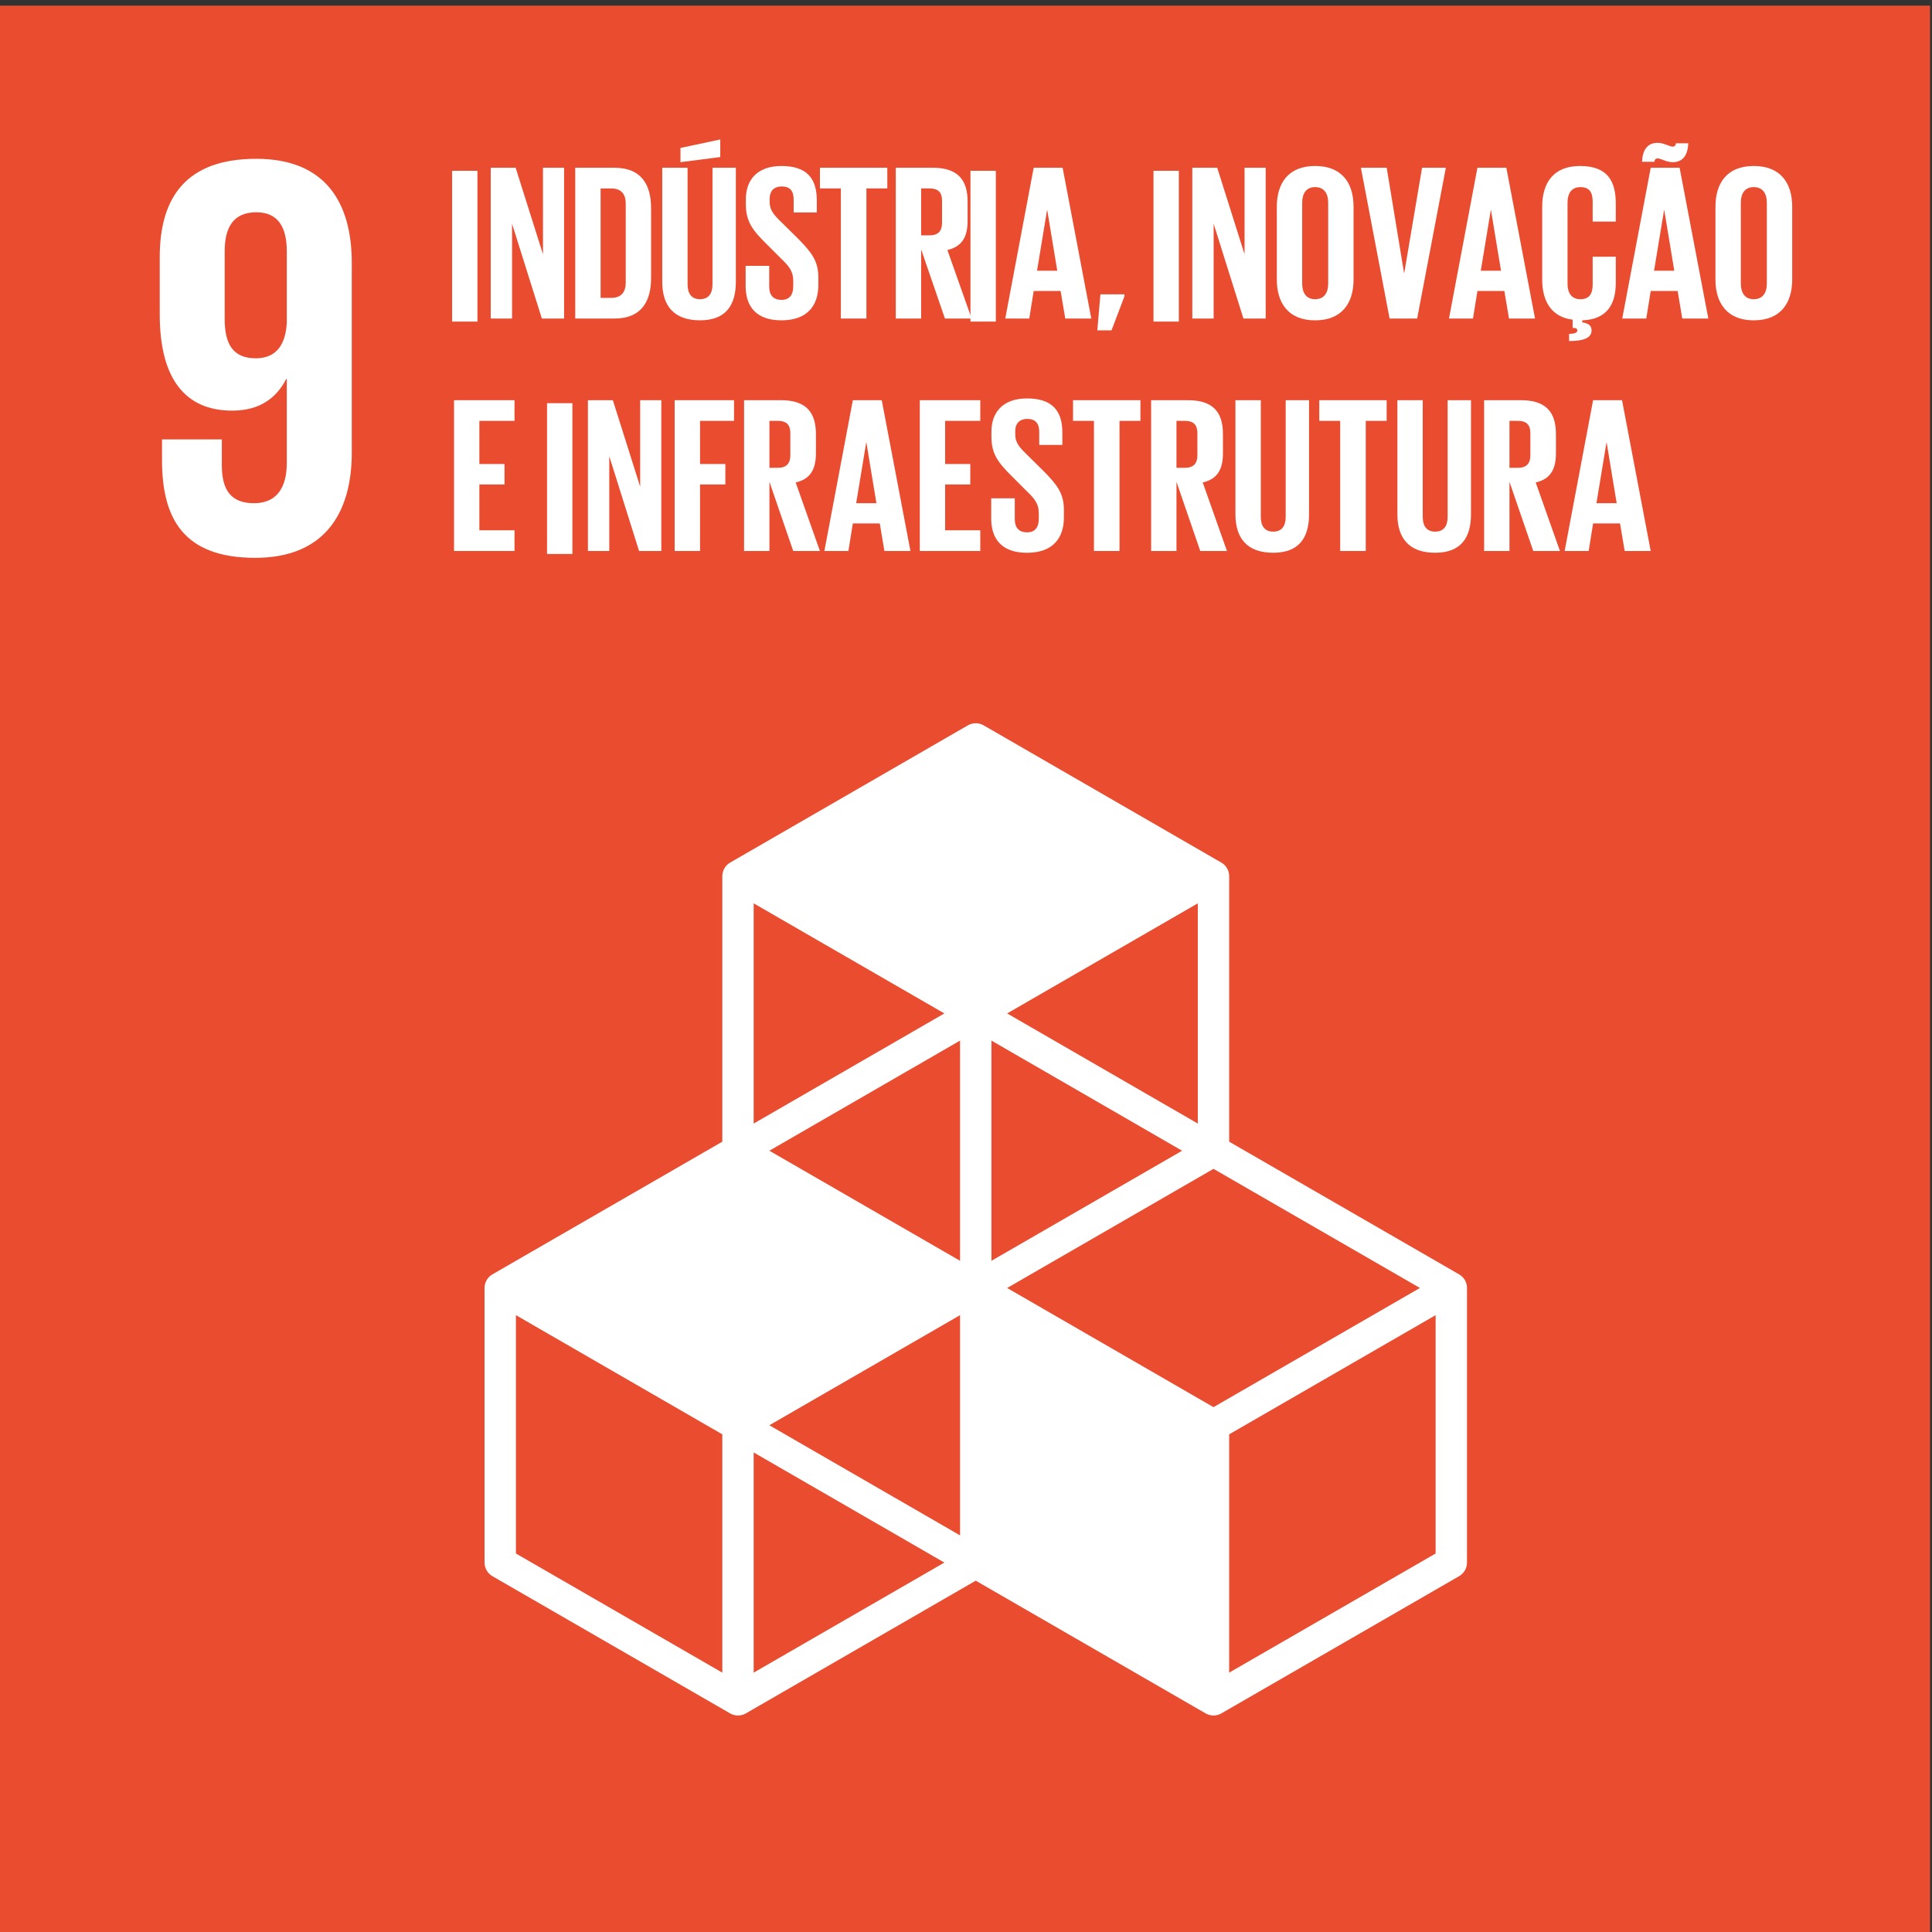 <?xml version="1.0" encoding="UTF-8" standalone="no"?>
<!-- Generator: Adobe Illustrator 19.0.0, SVG Export Plug-In . SVG Version: 6.00 Build 0)  -->

<svg
   version="1.1"
   id="Layer_1"
   x="0px"
   y="0px"
   viewBox="0 0 536.68 536.68"
   style="enable-background:new 0 0 536.68 536.68;"
   xml:space="preserve"
   width="512"
   height="512"
   sodipodi:docname="8.svg"
   inkscape:version="1.4.2 (f4327f4, 2025-05-13)"
   xmlns:inkscape="http://www.inkscape.org/namespaces/inkscape"
   xmlns:sodipodi="http://sodipodi.sourceforge.net/DTD/sodipodi-0.dtd"
   xmlns="http://www.w3.org/2000/svg"
   xmlns:svg="http://www.w3.org/2000/svg"><rect x="0" y="0" width="536.68" height="536.68" fill="#333333" stroke="none"/><defs
   id="defs1"><clipPath
     clipPathUnits="userSpaceOnUse"
     id="clipPath489-8"><path
       d="M 0,841.89 H 595.276 V 0 H 0 Z"
       id="path489-3" /></clipPath><clipPath
     clipPathUnits="userSpaceOnUse"
     id="clipPath491-0"><path
       d="M 0,841.89 H 595.276 V 0 H 0 Z"
       transform="translate(-371.232,-596.836)"
       id="path491-2" /></clipPath><clipPath
     clipPathUnits="userSpaceOnUse"
     id="clipPath493-2"><path
       d="M 0,841.89 H 595.276 V 0 H 0 Z"
       transform="translate(-427.936,-536.085)"
       id="path493-3" /></clipPath><clipPath
     clipPathUnits="userSpaceOnUse"
     id="clipPath495-6"><path
       d="M 0,841.89 H 595.276 V 0 H 0 Z"
       id="path495-7" /></clipPath><clipPath
     clipPathUnits="userSpaceOnUse"
     id="clipPath497-1"><path
       d="M 0,841.89 H 595.276 V 0 H 0 Z"
       transform="translate(-382.352,-601.716)"
       id="path497-5" /></clipPath><clipPath
     clipPathUnits="userSpaceOnUse"
     id="clipPath499-5"><path
       d="M 0,841.89 H 595.276 V 0 H 0 Z"
       transform="translate(-387.248,-598.059)"
       id="path499-4" /></clipPath><clipPath
     clipPathUnits="userSpaceOnUse"
     id="clipPath501-0"><path
       d="M 0,841.89 H 595.276 V 0 H 0 Z"
       transform="translate(-392.628,-605.01)"
       id="path501-2" /></clipPath><clipPath
     clipPathUnits="userSpaceOnUse"
     id="clipPath503-6"><path
       d="M 0,841.89 H 595.276 V 0 H 0 Z"
       transform="translate(-393.88,-598.642)"
       id="path503-0" /></clipPath><clipPath
     clipPathUnits="userSpaceOnUse"
     id="clipPath505-6"><path
       d="M 0,841.89 H 595.276 V 0 H 0 Z"
       transform="translate(-397.547,-604.483)"
       id="path505-1" /></clipPath><clipPath
     clipPathUnits="userSpaceOnUse"
     id="clipPath507-1"><path
       d="M 0,841.89 H 595.276 V 0 H 0 Z"
       transform="translate(-402.542,-603.462)"
       id="path507-1" /></clipPath><clipPath
     clipPathUnits="userSpaceOnUse"
     id="clipPath509-7"><path
       d="M 0,841.89 H 595.276 V 0 H 0 Z"
       id="path509-3" /></clipPath><clipPath
     clipPathUnits="userSpaceOnUse"
     id="clipPath511-0"><path
       d="M 0,841.89 H 595.276 V 0 H 0 Z"
       transform="translate(-408.262,-599.399)"
       id="path511-0" /></clipPath><clipPath
     clipPathUnits="userSpaceOnUse"
     id="clipPath513-4"><path
       d="M 0,841.89 H 595.276 V 0 H 0 Z"
       transform="translate(-412.577,-598.136)"
       id="path513-8" /></clipPath><clipPath
     clipPathUnits="userSpaceOnUse"
     id="clipPath515-3"><path
       d="M 0,841.89 H 595.276 V 0 H 0 Z"
       id="path515-0" /></clipPath><clipPath
     clipPathUnits="userSpaceOnUse"
     id="clipPath517-1"><path
       d="M 0,841.89 H 595.276 V 0 H 0 Z"
       transform="translate(-416.98,-601.716)"
       id="path517-2" /></clipPath><clipPath
     clipPathUnits="userSpaceOnUse"
     id="clipPath519-9"><path
       d="M 0,841.89 H 595.276 V 0 H 0 Z"
       transform="translate(-422.633,-598.763)"
       id="path519-0" /></clipPath><clipPath
     clipPathUnits="userSpaceOnUse"
     id="clipPath521-3"><path
       d="M 0,841.89 H 595.276 V 0 H 0 Z"
       transform="translate(-428.441,-604.483)"
       id="path521-8" /></clipPath><clipPath
     clipPathUnits="userSpaceOnUse"
     id="clipPath523-8"><path
       d="M 0,841.89 H 595.276 V 0 H 0 Z"
       transform="translate(-430.165,-599.399)"
       id="path523-5" /></clipPath><clipPath
     clipPathUnits="userSpaceOnUse"
     id="clipPath525-7"><path
       d="M 0,841.89 H 595.276 V 0 H 0 Z"
       transform="translate(-434.524,-596.281)"
       id="path525-7" /></clipPath><clipPath
     clipPathUnits="userSpaceOnUse"
     id="clipPath527-0"><path
       d="M 0,841.89 H 595.276 V 0 H 0 Z"
       transform="translate(-438.717,-599.399)"
       id="path527-8" /></clipPath><clipPath
     clipPathUnits="userSpaceOnUse"
     id="clipPath529-9"><path
       d="M 0,841.89 H 595.276 V 0 H 0 Z"
       transform="translate(-444.283,-598.763)"
       id="path529-3" /></clipPath><clipPath
     clipPathUnits="userSpaceOnUse"
     id="clipPath531-0"><path
       d="M 0,841.89 H 595.276 V 0 H 0 Z"
       transform="translate(-379.486,-593.01)"
       id="path531-7" /></clipPath><clipPath
     clipPathUnits="userSpaceOnUse"
     id="clipPath533-4"><path
       d="M 0,841.89 H 595.276 V 0 H 0 Z"
       id="path533-7" /></clipPath><clipPath
     clipPathUnits="userSpaceOnUse"
     id="clipPath535-8"><path
       d="M 0,841.89 H 595.276 V 0 H 0 Z"
       transform="translate(-387.15,-590.243)"
       id="path535-3" /></clipPath><clipPath
     clipPathUnits="userSpaceOnUse"
     id="clipPath537-7"><path
       d="M 0,841.89 H 595.276 V 0 H 0 Z"
       transform="translate(-390.377,-593.01)"
       id="path537-1" /></clipPath><clipPath
     clipPathUnits="userSpaceOnUse"
     id="clipPath539-0"><path
       d="M 0,841.89 H 595.276 V 0 H 0 Z"
       transform="translate(-395.054,-591.989)"
       id="path539-0" /></clipPath><clipPath
     clipPathUnits="userSpaceOnUse"
     id="clipPath541-8"><path
       d="M 0,841.89 H 595.276 V 0 H 0 Z"
       transform="translate(-399.336,-587.926)"
       id="path541-3" /></clipPath><clipPath
     clipPathUnits="userSpaceOnUse"
     id="clipPath543-4"><path
       d="M 0,841.89 H 595.276 V 0 H 0 Z"
       transform="translate(-402.476,-593.01)"
       id="path543-5" /></clipPath><clipPath
     clipPathUnits="userSpaceOnUse"
     id="clipPath545-0"><path
       d="M 0,841.89 H 595.276 V 0 H 0 Z"
       transform="translate(-406,-587.168)"
       id="path545-1" /></clipPath><clipPath
     clipPathUnits="userSpaceOnUse"
     id="clipPath547-4"><path
       d="M 0,841.89 H 595.276 V 0 H 0 Z"
       transform="translate(-410.04,-593.01)"
       id="path547-5" /></clipPath><clipPath
     clipPathUnits="userSpaceOnUse"
     id="clipPath549-6"><path
       d="M 0,841.89 H 595.276 V 0 H 0 Z"
       transform="translate(-415.145,-591.989)"
       id="path549-2" /></clipPath><clipPath
     clipPathUnits="userSpaceOnUse"
     id="clipPath551-0"><path
       d="M 0,841.89 H 595.276 V 0 H 0 Z"
       transform="translate(-421.688,-593.01)"
       id="path551-3" /></clipPath><clipPath
     clipPathUnits="userSpaceOnUse"
     id="clipPath553-5"><path
       d="M 0,841.89 H 595.276 V 0 H 0 Z"
       transform="translate(-422.194,-593.01)"
       id="path553-6" /></clipPath><clipPath
     clipPathUnits="userSpaceOnUse"
     id="clipPath555-6"><path
       d="M 0,841.89 H 595.276 V 0 H 0 Z"
       transform="translate(-429.681,-593.01)"
       id="path555-6" /></clipPath><clipPath
     clipPathUnits="userSpaceOnUse"
     id="clipPath557-7"><path
       d="M 0,841.89 H 595.276 V 0 H 0 Z"
       transform="translate(-431.58,-591.989)"
       id="path557-6" /></clipPath><clipPath
     clipPathUnits="userSpaceOnUse"
     id="clipPath559-7"><path
       d="M 0,841.89 H 595.276 V 0 H 0 Z"
       transform="translate(-435.873,-587.926)"
       id="path559-7" /></clipPath></defs><sodipodi:namedview
   id="namedview1"
   pagecolor="#505050"
   bordercolor="#eeeeee"
   borderopacity="1"
   inkscape:showpageshadow="0"
   inkscape:pageopacity="0"
   inkscape:pagecheckerboard="0"
   inkscape:deskcolor="#505050"
   inkscape:zoom="1.5097656"
   inkscape:cx="256"
   inkscape:cy="544.78655"
   inkscape:window-width="1920"
   inkscape:window-height="991"
   inkscape:window-x="-9"
   inkscape:window-y="-9"
   inkscape:window-maximized="1"
   inkscape:current-layer="Layer_1" />
















<g
   id="g11"
   transform="matrix(4.221,0,0,4.221,-2009.629,-1289.533)"><path
     id="path488"
     d="m 452.452,517.132 h -95.503 v 95.505 h 95.503 z"
     style="fill:#ea4c30;fill-opacity:1;fill-rule:nonzero;stroke:none"
     transform="matrix(1.333,0,0,-1.333,0,1122.52)"
     clip-path="url(#clipPath489-8)" /><path
     id="path490"
     d="m 0,0 c -0.057,-1.078 -0.511,-1.759 -1.532,-1.759 -1.106,0 -1.534,0.681 -1.534,1.93 v 3.35 c 0,1.22 0.454,1.929 1.562,1.929 C -0.426,5.45 0,4.712 0,3.521 Z m 3.209,2.952 c 0,2.982 -1.307,5.138 -4.713,5.138 -3.436,0 -4.768,-1.872 -4.768,-4.854 V 0.397 c 0,-3.151 1.247,-4.74 3.577,-4.74 1.362,0 2.184,0.625 2.667,1.561 H 0 v -4.143 c 0,-1.164 -0.455,-1.988 -1.618,-1.988 -1.164,0 -1.589,0.681 -1.589,1.874 v 1.276 H -6.16 v -1.022 c 0,-2.838 1.022,-4.825 4.6,-4.825 3.404,0 4.769,2.186 4.769,5.195 z"
     style="fill:#ffffff;fill-opacity:1;fill-rule:nonzero;stroke:none"
     transform="matrix(1.333,0,0,-1.333,494.976,326.739)"
     clip-path="url(#clipPath491-0)" /><path
     id="path492"
     d="M 0,0 -10.192,-5.882 V 5.883 L 0,11.767 Z M -33.668,-5.882 V 4.989 l 9.415,-5.437 z m -1.548,0 L -45.406,0 v 11.767 l 10.19,-5.884 z m 10.963,32.545 -9.415,-5.437 v 10.872 z m 12.512,-5.437 -9.413,5.437 9.413,5.435 z m -9.413,-8.118 10.188,5.882 10.191,-5.881 -10.191,-5.884 z m -2.324,1.342 -9.415,5.435 9.415,5.437 z m 10.962,5.434 -9.413,-5.434 v 10.872 z m -10.962,-18.99 -9.416,5.437 9.416,5.436 z M 1.161,13.78 -10.192,20.331 v 13.108 c 0,0.277 -0.147,0.533 -0.387,0.671 l -11.737,6.777 c -0.24,0.137 -0.535,0.137 -0.775,0 L -34.829,34.11 c -0.24,-0.138 -0.387,-0.394 -0.387,-0.671 V 20.331 L -46.568,13.78 c -0.24,-0.139 -0.387,-0.394 -0.387,-0.671 V -0.448 c 0,-0.277 0.147,-0.532 0.387,-0.671 l 11.739,-6.776 c 0.12,-0.068 0.253,-0.103 0.387,-0.103 0.134,0 0.267,0.035 0.387,0.103 l 11.351,6.553 11.351,-6.553 c 0.119,-0.068 0.253,-0.103 0.387,-0.103 0.134,0 0.267,0.034 0.387,0.103 l 11.74,6.776 c 0.24,0.139 0.387,0.394 0.387,0.671 v 13.557 c 0,0.277 -0.147,0.532 -0.387,0.671"
     style="fill:#ffffff;fill-opacity:1;fill-rule:nonzero;stroke:none"
     transform="matrix(1.333,0,0,-1.333,570.581,407.74)"
     clip-path="url(#clipPath493-2)" /><path
     id="path494"
     d="m 379.486,604.483 h 1.251 v -7.445 h -1.251 z"
     style="fill:#ffffff;fill-opacity:1;fill-rule:nonzero;stroke:none"
     transform="matrix(1.333,0,0,-1.333,0,1122.52)"
     clip-path="url(#clipPath495-6)" /><path
     id="path496"
     d="m 0,0 v -4.678 h -1.054 v 7.445 h 1.23 l 1.35,-4.271 V 2.767 H 2.569 V -4.678 H 1.471 Z"
     style="fill:#ffffff;fill-opacity:1;fill-rule:nonzero;stroke:none"
     transform="matrix(1.333,0,0,-1.333,509.802,320.232)"
     clip-path="url(#clipPath497-1)" /><path
     id="path498"
     d="M 0,0 C 0.516,0 0.714,0.307 0.714,0.758 V 4.656 C 0.714,5.095 0.516,5.402 0,5.402 H -0.527 V 0 Z M 1.965,4.425 V 0.977 c 0,-1.142 -0.472,-1.998 -1.811,-1.998 h -1.933 v 7.445 h 1.933 c 1.339,0 1.811,-0.846 1.811,-1.999"
     style="fill:#ffffff;fill-opacity:1;fill-rule:nonzero;stroke:none"
     transform="matrix(1.333,0,0,-1.333,516.331,325.107)"
     clip-path="url(#clipPath499-5)" /><path
     id="path500"
     d="M 0,0 -1.965,-0.252 V 0.45 L 0,0.868 Z M 0.769,-0.527 V -6.16 c 0,-1.153 -0.495,-1.9 -1.768,-1.9 -1.318,0 -1.866,0.747 -1.866,1.9 v 5.633 h 1.251 v -5.754 c 0,-0.439 0.176,-0.736 0.615,-0.736 0.439,0 0.615,0.297 0.615,0.736 v 5.754 z"
     style="fill:#ffffff;fill-opacity:1;fill-rule:nonzero;stroke:none"
     transform="matrix(1.333,0,0,-1.333,523.504,315.84)"
     clip-path="url(#clipPath501-0)" /><path
     id="path502"
     d="m 0,0 v 0.999 h 1.164 v -1.021 c 0,-0.417 0.187,-0.659 0.615,-0.659 0.395,0 0.571,0.264 0.571,0.659 v 0.285 c 0,0.429 -0.176,0.692 -0.56,1.055 L 1.054,2.054 C 0.34,2.756 0.011,3.184 0.011,4.041 v 0.252 c 0,0.922 0.538,1.636 1.757,1.636 1.251,0 1.745,-0.615 1.745,-1.69 V 3.634 H 2.371 v 0.648 c 0,0.429 -0.197,0.637 -0.592,0.637 -0.352,0 -0.593,-0.197 -0.593,-0.614 V 4.15 c 0,-0.417 0.23,-0.658 0.593,-1.01 L 2.58,2.35 C 3.261,1.658 3.59,1.241 3.59,0.417 V 0.055 C 3.59,-0.966 3.041,-1.691 1.768,-1.691 0.494,-1.691 0,-0.977 0,0"
     style="fill:#ffffff;fill-opacity:1;fill-rule:nonzero;stroke:none"
     transform="matrix(1.333,0,0,-1.333,525.173,324.331)"
     clip-path="url(#clipPath503-6)" /><path
     id="path504"
     d="M 0,0 H 3.326 V -1.021 H 2.294 V -7.445 H 1.032 v 6.424 H 0 Z"
     style="fill:#ffffff;fill-opacity:1;fill-rule:nonzero;stroke:none"
     transform="matrix(1.333,0,0,-1.333,530.063,316.543)"
     clip-path="url(#clipPath505-6)" /><path
     id="path506"
     d="m 0,0 v -2.317 h 0.417 c 0.428,0 0.615,0.22 0.615,0.615 v 1.098 C 1.032,-0.197 0.845,0 0.417,0 Z m 0,-3.009 v -3.415 h -1.252 v 7.445 h 1.823 c 1.262,0 1.723,-0.626 1.723,-1.669 v -0.955 c 0,-0.802 -0.285,-1.274 -0.998,-1.438 L 2.492,-6.424 H 1.175 Z"
     style="fill:#ffffff;fill-opacity:1;fill-rule:nonzero;stroke:none"
     transform="matrix(1.333,0,0,-1.333,536.723,317.904)"
     clip-path="url(#clipPath507-1)" /><path
     id="path508"
     d="m 405.078,604.483 h 1.252 v -7.445 h -1.252 z"
     style="fill:#ffffff;fill-opacity:1;fill-rule:nonzero;stroke:none"
     transform="matrix(1.333,0,0,-1.333,0,1122.52)"
     clip-path="url(#clipPath509-7)" /><path
     id="path510"
     d="M 0,0 H 0.999 L 0.505,2.987 H 0.494 Z m -1.569,-2.361 1.404,7.445 H 1.263 L 2.679,-2.361 H 1.394 l -0.23,1.362 h -1.329 l -0.219,-1.362 z"
     style="fill:#ffffff;fill-opacity:1;fill-rule:nonzero;stroke:none"
     transform="matrix(1.333,0,0,-1.333,544.35,323.321)"
     clip-path="url(#clipPath511-0)" /><path
     id="path512"
     d="m 0,0 -0.637,-1.68 h -0.702 l 0.153,1.779 H 0 Z"
     style="fill:#ffffff;fill-opacity:1;fill-rule:nonzero;stroke:none"
     transform="matrix(1.333,0,0,-1.333,550.102,325.005)"
     clip-path="url(#clipPath513-4)" /><path
     id="path514"
     d="m 414.114,604.483 h 1.251 v -7.445 h -1.251 z"
     style="fill:#ffffff;fill-opacity:1;fill-rule:nonzero;stroke:none"
     transform="matrix(1.333,0,0,-1.333,0,1122.52)"
     clip-path="url(#clipPath515-3)" /><path
     id="path516"
     d="m 0,0 v -4.678 h -1.054 v 7.445 h 1.23 l 1.35,-4.271 V 2.767 H 2.569 V -4.678 H 1.471 Z"
     style="fill:#ffffff;fill-opacity:1;fill-rule:nonzero;stroke:none"
     transform="matrix(1.333,0,0,-1.333,555.973,320.232)"
     clip-path="url(#clipPath517-1)" /><path
     id="path518"
     d="m 0,0 v 3.997 c 0,0.45 -0.197,0.768 -0.648,0.768 -0.439,0 -0.636,-0.318 -0.636,-0.768 V 0 c 0,-0.45 0.197,-0.769 0.636,-0.769 C -0.197,-0.769 0,-0.45 0,0 m -2.536,0.197 v 3.602 c 0,1.164 0.571,2.009 1.888,2.009 1.329,0 1.9,-0.845 1.9,-2.009 V 0.197 c 0,-1.152 -0.571,-2.009 -1.9,-2.009 -1.317,0 -1.888,0.857 -1.888,2.009"
     style="fill:#ffffff;fill-opacity:1;fill-rule:nonzero;stroke:none"
     transform="matrix(1.333,0,0,-1.333,563.511,324.17)"
     clip-path="url(#clipPath519-9)" /><path
     id="path520"
     d="M 0,0 -1.416,-7.445 H -2.777 L -4.194,0 h 1.274 l 0.856,-5.194 h 0.011 L -1.174,0 Z"
     style="fill:#ffffff;fill-opacity:1;fill-rule:nonzero;stroke:none"
     transform="matrix(1.333,0,0,-1.333,571.254,316.543)"
     clip-path="url(#clipPath521-3)" /><path
     id="path522"
     d="M 0,0 H 0.999 L 0.505,2.987 H 0.494 Z m -1.57,-2.361 1.405,7.445 H 1.262 L 2.678,-2.361 H 1.394 l -0.231,1.362 h -1.328 l -0.22,-1.362 z"
     style="fill:#ffffff;fill-opacity:1;fill-rule:nonzero;stroke:none"
     transform="matrix(1.333,0,0,-1.333,573.553,323.321)"
     clip-path="url(#clipPath523-8)" /><path
     id="path524"
     d="m 0,0 c 0.351,0.011 0.406,0.088 0.406,0.176 0,0.077 -0.066,0.12 -0.175,0.12 H 0.175 v 0.407 c -1.064,0.132 -1.503,0.933 -1.503,1.976 v 3.602 c 0,1.164 0.548,2.009 1.866,2.009 1.383,0 1.767,-0.768 1.767,-1.866 V 5.545 H 1.164 v 0.978 c 0,0.461 -0.154,0.724 -0.604,0.724 -0.45,0 -0.637,-0.318 -0.637,-0.768 V 2.482 c 0,-0.45 0.187,-0.769 0.637,-0.769 0.45,0 0.604,0.286 0.604,0.725 V 3.81 H 2.305 V 2.526 C 2.305,1.483 1.888,0.714 0.648,0.67 V 0.571 C 0.944,0.527 1.109,0.417 1.109,0.176 1.109,-0.165 0.79,-0.352 0,-0.352 Z"
     style="fill:#ffffff;fill-opacity:1;fill-rule:nonzero;stroke:none"
     transform="matrix(1.333,0,0,-1.333,579.365,327.479)"
     clip-path="url(#clipPath525-7)" /><path
     id="path526"
     d="M 0,0 H 0.999 L 0.505,2.987 H 0.494 Z m -0.593,5.38 c 0.022,0.517 0.22,0.934 0.769,0.934 0.318,0 0.581,-0.187 0.746,-0.187 0.088,0 0.154,0.055 0.154,0.165 H 1.69 C 1.669,5.776 1.471,5.359 0.922,5.359 0.604,5.359 0.34,5.545 0.176,5.545 0.088,5.545 0.022,5.49 0.022,5.38 Z M -1.57,-2.361 -0.165,5.084 H 1.262 L 2.679,-2.361 H 1.394 l -0.23,1.362 h -1.329 l -0.219,-1.362 z"
     style="fill:#ffffff;fill-opacity:1;fill-rule:nonzero;stroke:none"
     transform="matrix(1.333,0,0,-1.333,584.956,323.321)"
     clip-path="url(#clipPath527-0)" /><path
     id="path528"
     d="m 0,0 v 3.997 c 0,0.45 -0.197,0.768 -0.648,0.768 -0.439,0 -0.636,-0.318 -0.636,-0.768 V 0 c 0,-0.45 0.197,-0.769 0.636,-0.769 C -0.197,-0.769 0,-0.45 0,0 m -2.536,0.197 v 3.602 c 0,1.164 0.571,2.009 1.888,2.009 1.329,0 1.9,-0.845 1.9,-2.009 V 0.197 c 0,-1.152 -0.571,-2.009 -1.9,-2.009 -1.317,0 -1.888,0.857 -1.888,2.009"
     style="fill:#ffffff;fill-opacity:1;fill-rule:nonzero;stroke:none"
     transform="matrix(1.333,0,0,-1.333,592.378,324.17)"
     clip-path="url(#clipPath529-9)" /><path
     id="path530"
     d="M 0,0 H 2.986 V -1.021 H 1.251 v -2.13 h 1.241 v -1.01 H 1.251 V -6.423 H 2.986 V -7.445 H 0 Z"
     style="fill:#ffffff;fill-opacity:1;fill-rule:nonzero;stroke:none"
     transform="matrix(1.333,0,0,-1.333,505.982,331.841)"
     clip-path="url(#clipPath531-0)" /><path
     id="path532"
     d="m 384.174,593.01 h 1.252 v -7.445 h -1.252 z"
     style="fill:#ffffff;fill-opacity:1;fill-rule:nonzero;stroke:none"
     transform="matrix(1.333,0,0,-1.333,0,1122.52)"
     clip-path="url(#clipPath533-4)" /><path
     id="path534"
     d="m 0,0 v -4.678 h -1.054 v 7.445 h 1.23 l 1.35,-4.271 V 2.767 H 2.569 V -4.678 H 1.471 Z"
     style="fill:#ffffff;fill-opacity:1;fill-rule:nonzero;stroke:none"
     transform="matrix(1.333,0,0,-1.333,516.199,335.529)"
     clip-path="url(#clipPath535-8)" /><path
     id="path536"
     d="M 0,0 H 2.931 V -1.021 H 1.252 v -2.13 h 1.251 v -1.01 H 1.252 V -7.445 H 0 Z"
     style="fill:#ffffff;fill-opacity:1;fill-rule:nonzero;stroke:none"
     transform="matrix(1.333,0,0,-1.333,520.503,331.841)"
     clip-path="url(#clipPath537-7)" /><path
     id="path538"
     d="m 0,0 v -2.317 h 0.417 c 0.428,0 0.615,0.22 0.615,0.615 v 1.098 C 1.032,-0.198 0.845,0 0.417,0 Z m 0,-3.009 v -3.415 h -1.252 v 7.445 h 1.823 c 1.263,0 1.724,-0.626 1.724,-1.669 v -0.955 c 0,-0.802 -0.286,-1.274 -0.999,-1.438 L 2.492,-6.424 H 1.175 Z"
     style="fill:#ffffff;fill-opacity:1;fill-rule:nonzero;stroke:none"
     transform="matrix(1.333,0,0,-1.333,526.739,333.202)"
     clip-path="url(#clipPath539-0)" /><path
     id="path540"
     d="M 0,0 H 0.999 L 0.505,2.987 H 0.494 Z m -1.57,-2.361 1.405,7.445 H 1.262 L 2.679,-2.361 H 1.394 l -0.23,1.362 h -1.329 l -0.219,-1.362 z"
     style="fill:#ffffff;fill-opacity:1;fill-rule:nonzero;stroke:none"
     transform="matrix(1.333,0,0,-1.333,532.448,338.619)"
     clip-path="url(#clipPath541-8)" /><path
     id="path542"
     d="M 0,0 H 2.986 V -1.021 H 1.251 v -2.13 h 1.241 v -1.01 H 1.251 V -6.423 H 2.986 V -7.445 H 0 Z"
     style="fill:#ffffff;fill-opacity:1;fill-rule:nonzero;stroke:none"
     transform="matrix(1.333,0,0,-1.333,536.635,331.841)"
     clip-path="url(#clipPath543-4)" /><path
     id="path544"
     d="m 0,0 v 0.999 h 1.163 v -1.021 c 0,-0.417 0.187,-0.659 0.615,-0.659 0.395,0 0.571,0.264 0.571,0.659 v 0.286 c 0,0.428 -0.176,0.691 -0.56,1.053 L 1.054,2.053 C 0.34,2.756 0.011,3.184 0.011,4.041 v 0.252 c 0,0.922 0.538,1.636 1.756,1.636 1.252,0 1.746,-0.614 1.746,-1.691 V 3.634 H 2.371 V 4.282 C 2.371,4.71 2.173,4.919 1.778,4.919 1.427,4.919 1.186,4.722 1.186,4.304 V 4.15 c 0,-0.417 0.23,-0.658 0.592,-1.01 L 2.58,2.35 C 3.26,1.658 3.589,1.241 3.589,0.417 V 0.055 C 3.589,-0.967 3.041,-1.691 1.767,-1.691 0.494,-1.691 0,-0.978 0,0"
     style="fill:#ffffff;fill-opacity:1;fill-rule:nonzero;stroke:none"
     transform="matrix(1.333,0,0,-1.333,541.334,339.629)"
     clip-path="url(#clipPath545-0)" /><path
     id="path546"
     d="M 0,0 H 3.327 V -1.021 H 2.294 V -7.445 H 1.032 v 6.424 H 0 Z"
     style="fill:#ffffff;fill-opacity:1;fill-rule:nonzero;stroke:none"
     transform="matrix(1.333,0,0,-1.333,546.72,331.841)"
     clip-path="url(#clipPath547-4)" /><path
     id="path548"
     d="m 0,0 v -2.317 h 0.417 c 0.428,0 0.615,0.22 0.615,0.615 v 1.098 C 1.032,-0.198 0.845,0 0.417,0 Z m 0,-3.009 v -3.415 h -1.252 v 7.445 h 1.823 c 1.262,0 1.723,-0.626 1.723,-1.669 v -0.955 c 0,-0.802 -0.285,-1.274 -0.998,-1.438 L 2.492,-6.424 H 1.174 Z"
     style="fill:#ffffff;fill-opacity:1;fill-rule:nonzero;stroke:none"
     transform="matrix(1.333,0,0,-1.333,553.527,333.202)"
     clip-path="url(#clipPath549-6)" /><path
     id="path550"
     d="m 0,0 v -5.633 c 0,-1.152 -0.494,-1.899 -1.767,-1.899 -1.318,0 -1.867,0.747 -1.867,1.899 V 0 h 1.252 v -5.754 c 0,-0.438 0.176,-0.735 0.615,-0.735 0.439,0 0.614,0.297 0.614,0.735 V 0 Z"
     style="fill:#ffffff;fill-opacity:1;fill-rule:nonzero;stroke:none"
     transform="matrix(1.333,0,0,-1.333,562.251,331.841)"
     clip-path="url(#clipPath551-0)" /><path
     id="path552"
     d="M 0,0 H 3.326 V -1.021 H 2.294 V -7.445 H 1.032 v 6.424 H 0 Z"
     style="fill:#ffffff;fill-opacity:1;fill-rule:nonzero;stroke:none"
     transform="matrix(1.333,0,0,-1.333,562.925,331.841)"
     clip-path="url(#clipPath553-5)" /><path
     id="path554"
     d="m 0,0 v -5.633 c 0,-1.152 -0.494,-1.899 -1.767,-1.899 -1.317,0 -1.866,0.747 -1.866,1.899 V 0 h 1.251 v -5.754 c 0,-0.438 0.176,-0.735 0.615,-0.735 0.439,0 0.615,0.297 0.615,0.735 V 0 Z"
     style="fill:#ffffff;fill-opacity:1;fill-rule:nonzero;stroke:none"
     transform="matrix(1.333,0,0,-1.333,572.908,331.841)"
     clip-path="url(#clipPath555-6)" /><path
     id="path556"
     d="m 0,0 v -2.317 h 0.417 c 0.428,0 0.615,0.22 0.615,0.615 v 1.098 C 1.032,-0.198 0.845,0 0.417,0 Z m 0,-3.009 v -3.415 h -1.251 v 7.445 h 1.822 c 1.263,0 1.723,-0.626 1.723,-1.669 v -0.955 c 0,-0.802 -0.285,-1.274 -0.998,-1.438 L 2.492,-6.424 H 1.175 Z"
     style="fill:#ffffff;fill-opacity:1;fill-rule:nonzero;stroke:none"
     transform="matrix(1.333,0,0,-1.333,575.441,333.202)"
     clip-path="url(#clipPath557-7)" /><path
     id="path558"
     d="M 0,0 H 0.999 L 0.505,2.987 H 0.494 Z m -1.57,-2.361 1.405,7.445 H 1.263 L 2.679,-2.361 H 1.394 l -0.23,1.362 h -1.329 l -0.219,-1.362 z"
     style="fill:#ffffff;fill-opacity:1;fill-rule:nonzero;stroke:none"
     transform="matrix(1.333,0,0,-1.333,581.165,338.619)"
     clip-path="url(#clipPath559-7)" /></g></svg>
